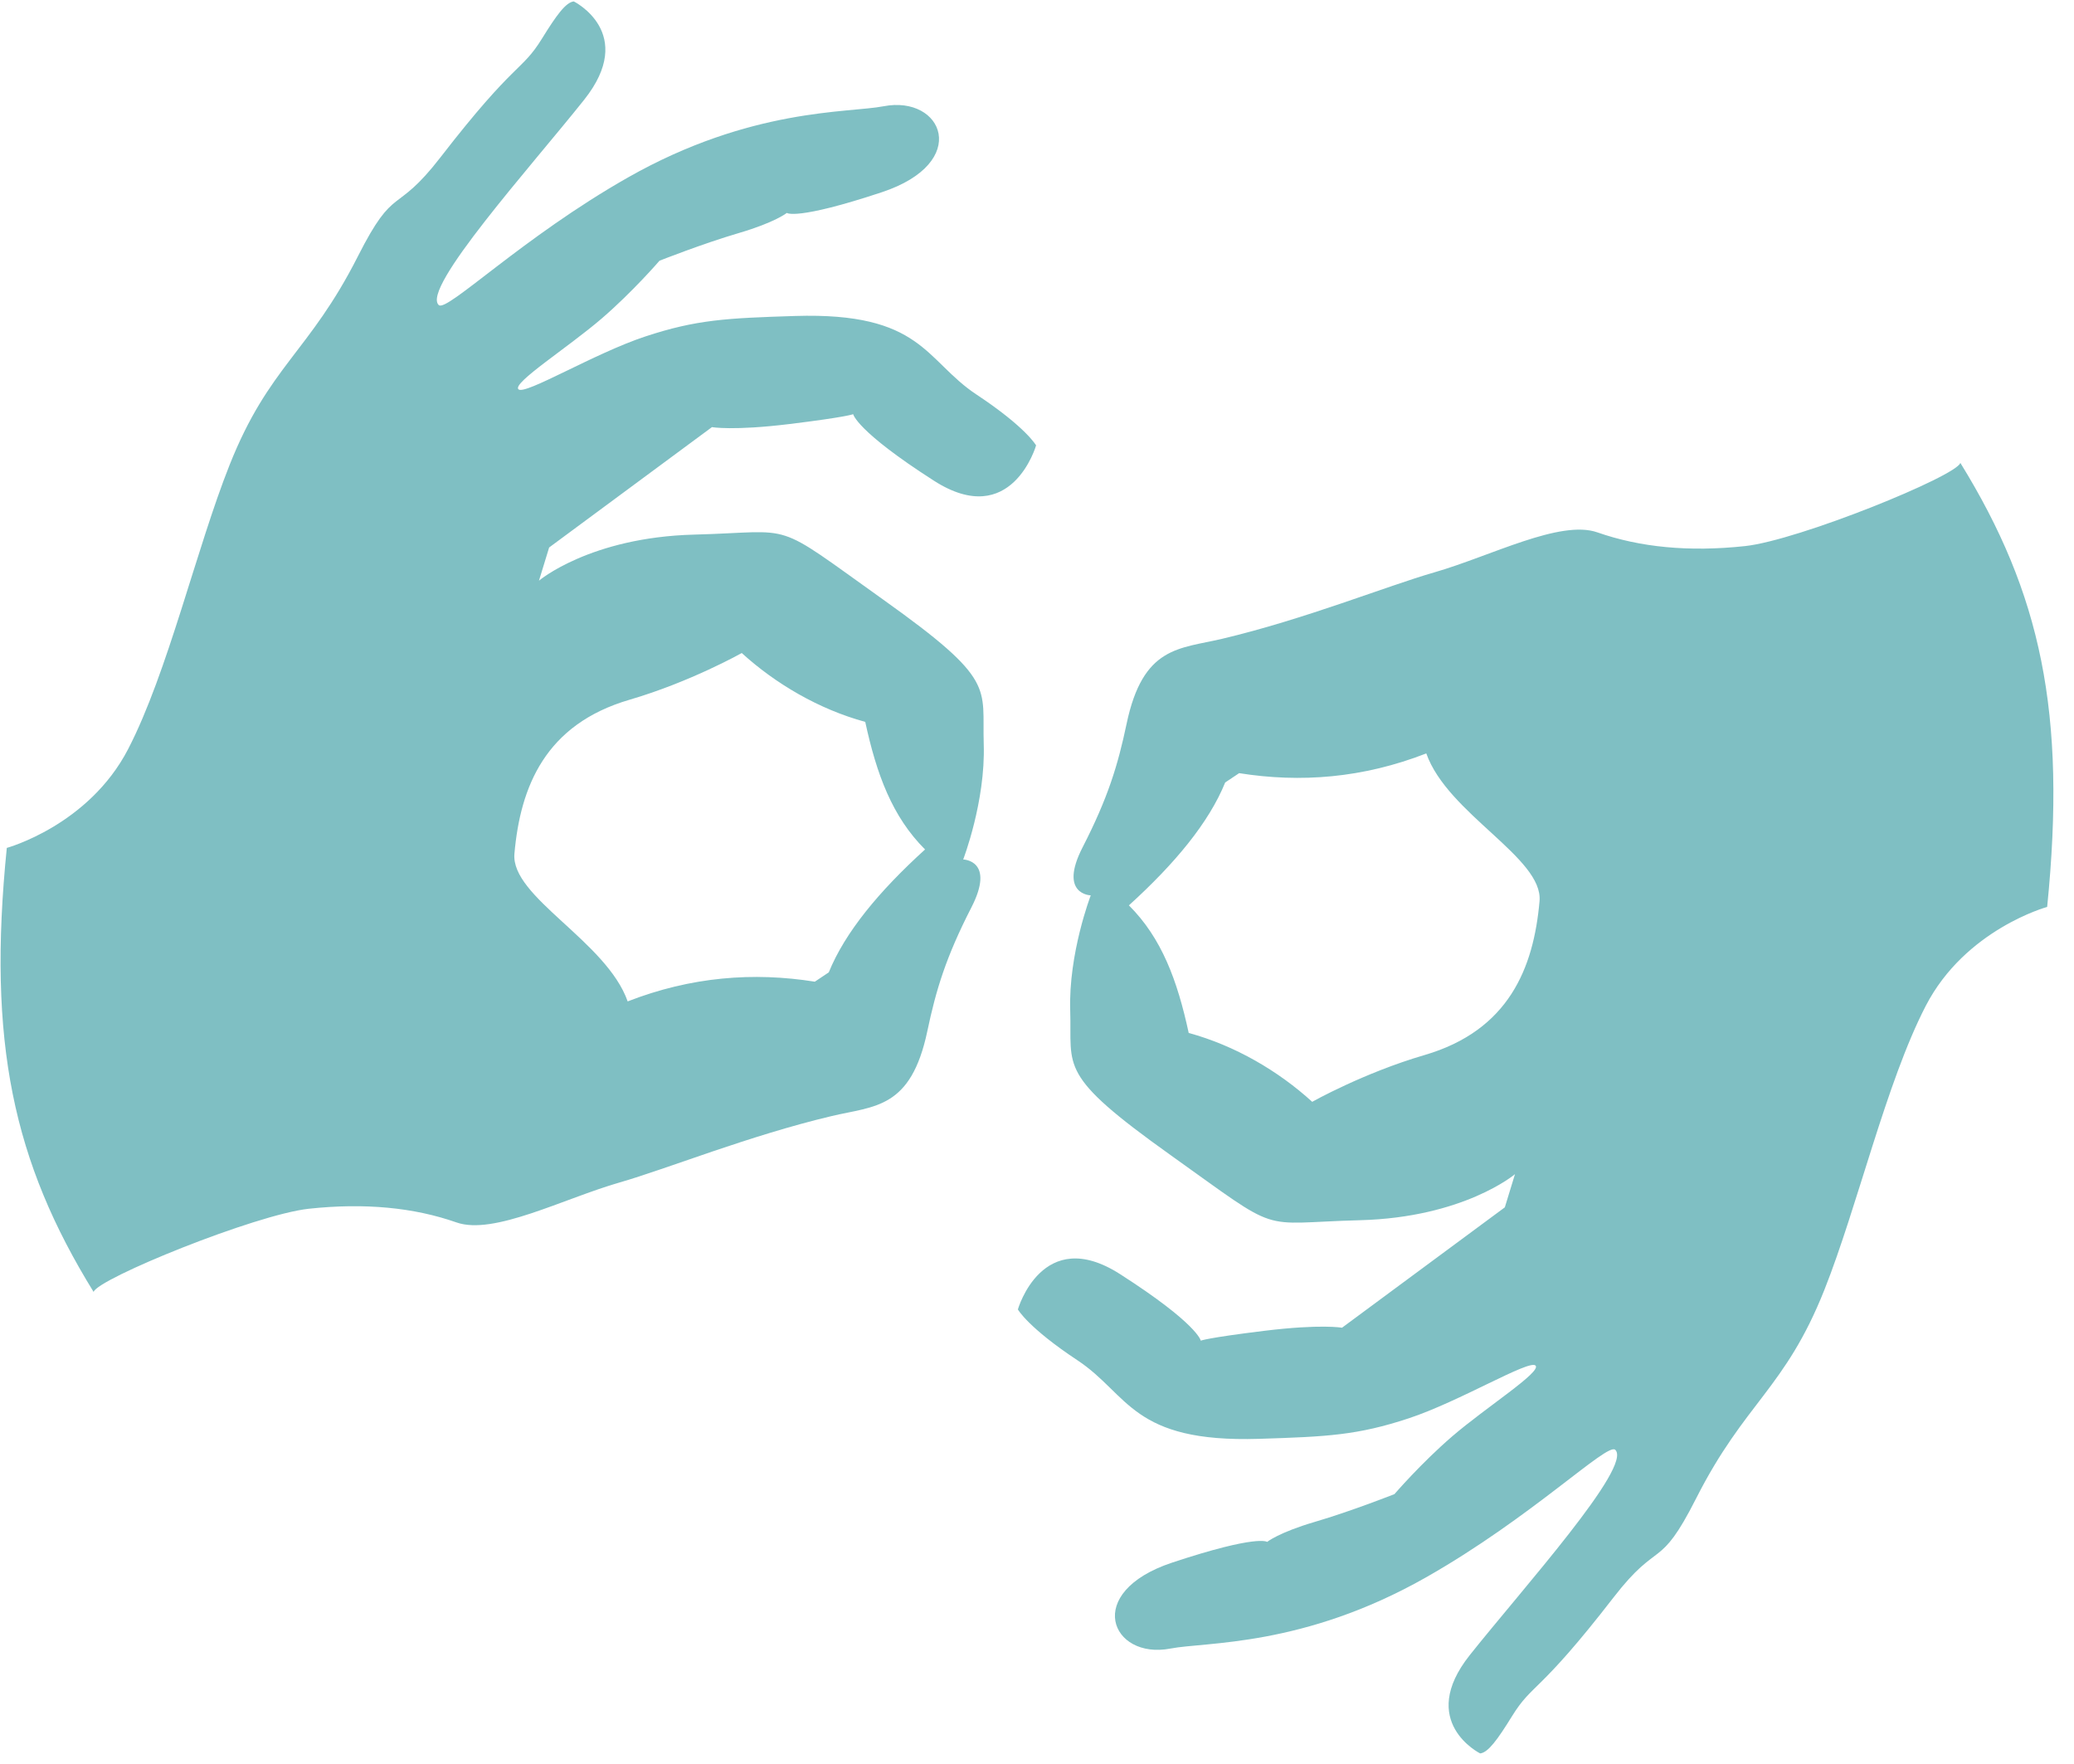 <svg clip-rule="evenodd" fill-rule="evenodd" stroke-linejoin="round" stroke-miterlimit="2" viewBox="0 0 147 125" xmlns="http://www.w3.org/2000/svg"><path d="m145.098 64.271s-5.797 1.584-8.604 7.01c-2.807 5.427-4.833 14.212-7.188 20.132-2.791 7.015-5.632 7.95-9.091 14.78-2.638 5.207-2.605 2.815-5.854 7.016-5.35 6.918-5.723 6.031-7.202 8.426-1.01 1.634-1.682 2.564-2.249 2.624 0 0-4.502-2.234-.731-6.973 3.771-4.738 11.556-13.375 10.304-14.546-.564-.527-5.923 4.794-13.412 9.044-8.712 4.944-15.618 4.561-18.114 5.044-4.194.811-6.25-3.979.126-6.092 6.083-2.017 6.728-1.466 6.728-1.466s.828-.67 3.4-1.425c2.572-.754 5.624-1.961 5.624-1.961s1.889-2.195 4.096-4.095c2.372-2.042 6.348-4.566 5.905-5.015-.443-.45-5.377 2.547-8.994 3.74s-5.743 1.3-10.603 1.452c-9.029.283-9.216-3.15-12.87-5.566-3.516-2.326-4.224-3.605-4.224-3.605s1.73-6.033 7.239-2.504 5.725 4.717 5.725 4.717.44-.199 4.487-.695c4.048-.496 5.522-.221 5.522-.221l11.541-8.532.72-2.351s-3.625 3.074-11.003 3.264c-7.378.191-5.36 1.121-13.411-4.617-8.052-5.738-6.98-6.174-7.11-10.233-.131-4.059 1.456-8.172 1.456-8.172s-2.303-.045-.578-3.406c1.804-3.514 2.505-5.839 3.117-8.749 1.162-5.521 3.728-5.306 6.769-6.025 5.853-1.383 11.723-3.756 15.029-4.705 3.996-1.147 8.934-3.764 11.572-2.838 3.019 1.059 6.501 1.399 10.462.972 3.796-.408 14.999-4.964 15.263-5.897 5.695 9.226 7.543 17.699 6.153 31.468zm-144.616-4.183s5.797-1.583 8.604-7.01 4.833-14.212 7.188-20.132c2.791-7.015 5.632-7.95 9.091-14.779 2.638-5.207 2.605-2.816 5.854-7.017 5.35-6.917 5.723-6.031 7.202-8.425 1.01-1.634 1.682-2.564 2.249-2.624 0 0 4.502 2.234.731 6.972-3.771 4.739-11.556 13.376-10.304 14.546.564.528 5.923-4.793 13.412-9.043 8.712-4.944 15.618-4.562 18.114-5.045 4.194-.811 6.25 3.979-.126 6.093-6.083 2.016-6.728 1.465-6.728 1.465s-.828.67-3.4 1.425-5.624 1.962-5.624 1.962-1.889 2.194-4.096 4.095c-2.372 2.042-6.348 4.566-5.905 5.015.443.45 5.376-2.547 8.994-3.741 3.617-1.193 5.743-1.299 10.603-1.452 9.029-.283 9.216 3.15 12.87 5.567 3.516 2.326 4.224 3.604 4.224 3.604s-1.73 6.034-7.239 2.504c-5.509-3.529-5.725-4.716-5.725-4.716s-.44.198-4.488.695c-4.047.496-5.521.221-5.521.221l-11.541 8.531-.72 2.351s3.625-3.073 11.003-3.264c7.378-.19 5.36-1.12 13.411 4.618 8.052 5.737 6.98 6.173 7.11 10.232.131 4.06-1.456 8.172-1.456 8.172s2.303.046.577 3.407c-1.803 3.514-2.504 5.839-3.117 8.748-1.161 5.522-3.727 5.306-6.768 6.025-5.853 1.384-11.723 3.757-15.029 4.705-3.996 1.147-8.934 3.764-11.572 2.839-3.019-1.059-6.501-1.399-10.462-.973-3.796.409-14.999 4.965-15.263 5.897-5.695-9.226-7.543-17.699-6.153-31.468zm79.532 4.072c3.267-2.963 5.674-5.874 6.824-8.708l.99-.661c4.354.693 8.768.351 13.264-1.398 1.51 4.281 8.298 7.402 8.027 10.467-.418 4.746-2.183 9.165-8.158 10.91-4.313 1.26-7.955 3.312-7.955 3.312-2.397-2.183-5.471-3.986-8.753-4.88-.804-3.713-1.908-6.717-4.239-9.042zm-14.448-3.961c-3.267 2.964-5.674 5.875-6.824 8.709l-.99.661c-4.354-.694-8.768-.352-13.264 1.397-1.51-4.28-8.298-7.401-8.027-10.466.418-4.746 2.182-9.165 8.158-10.911 4.313-1.26 7.955-3.311 7.955-3.311 2.397 2.182 5.471 3.986 8.752 4.88.805 3.712 1.909 6.716 4.24 9.041z" fill="#7fbfc3"/></svg>